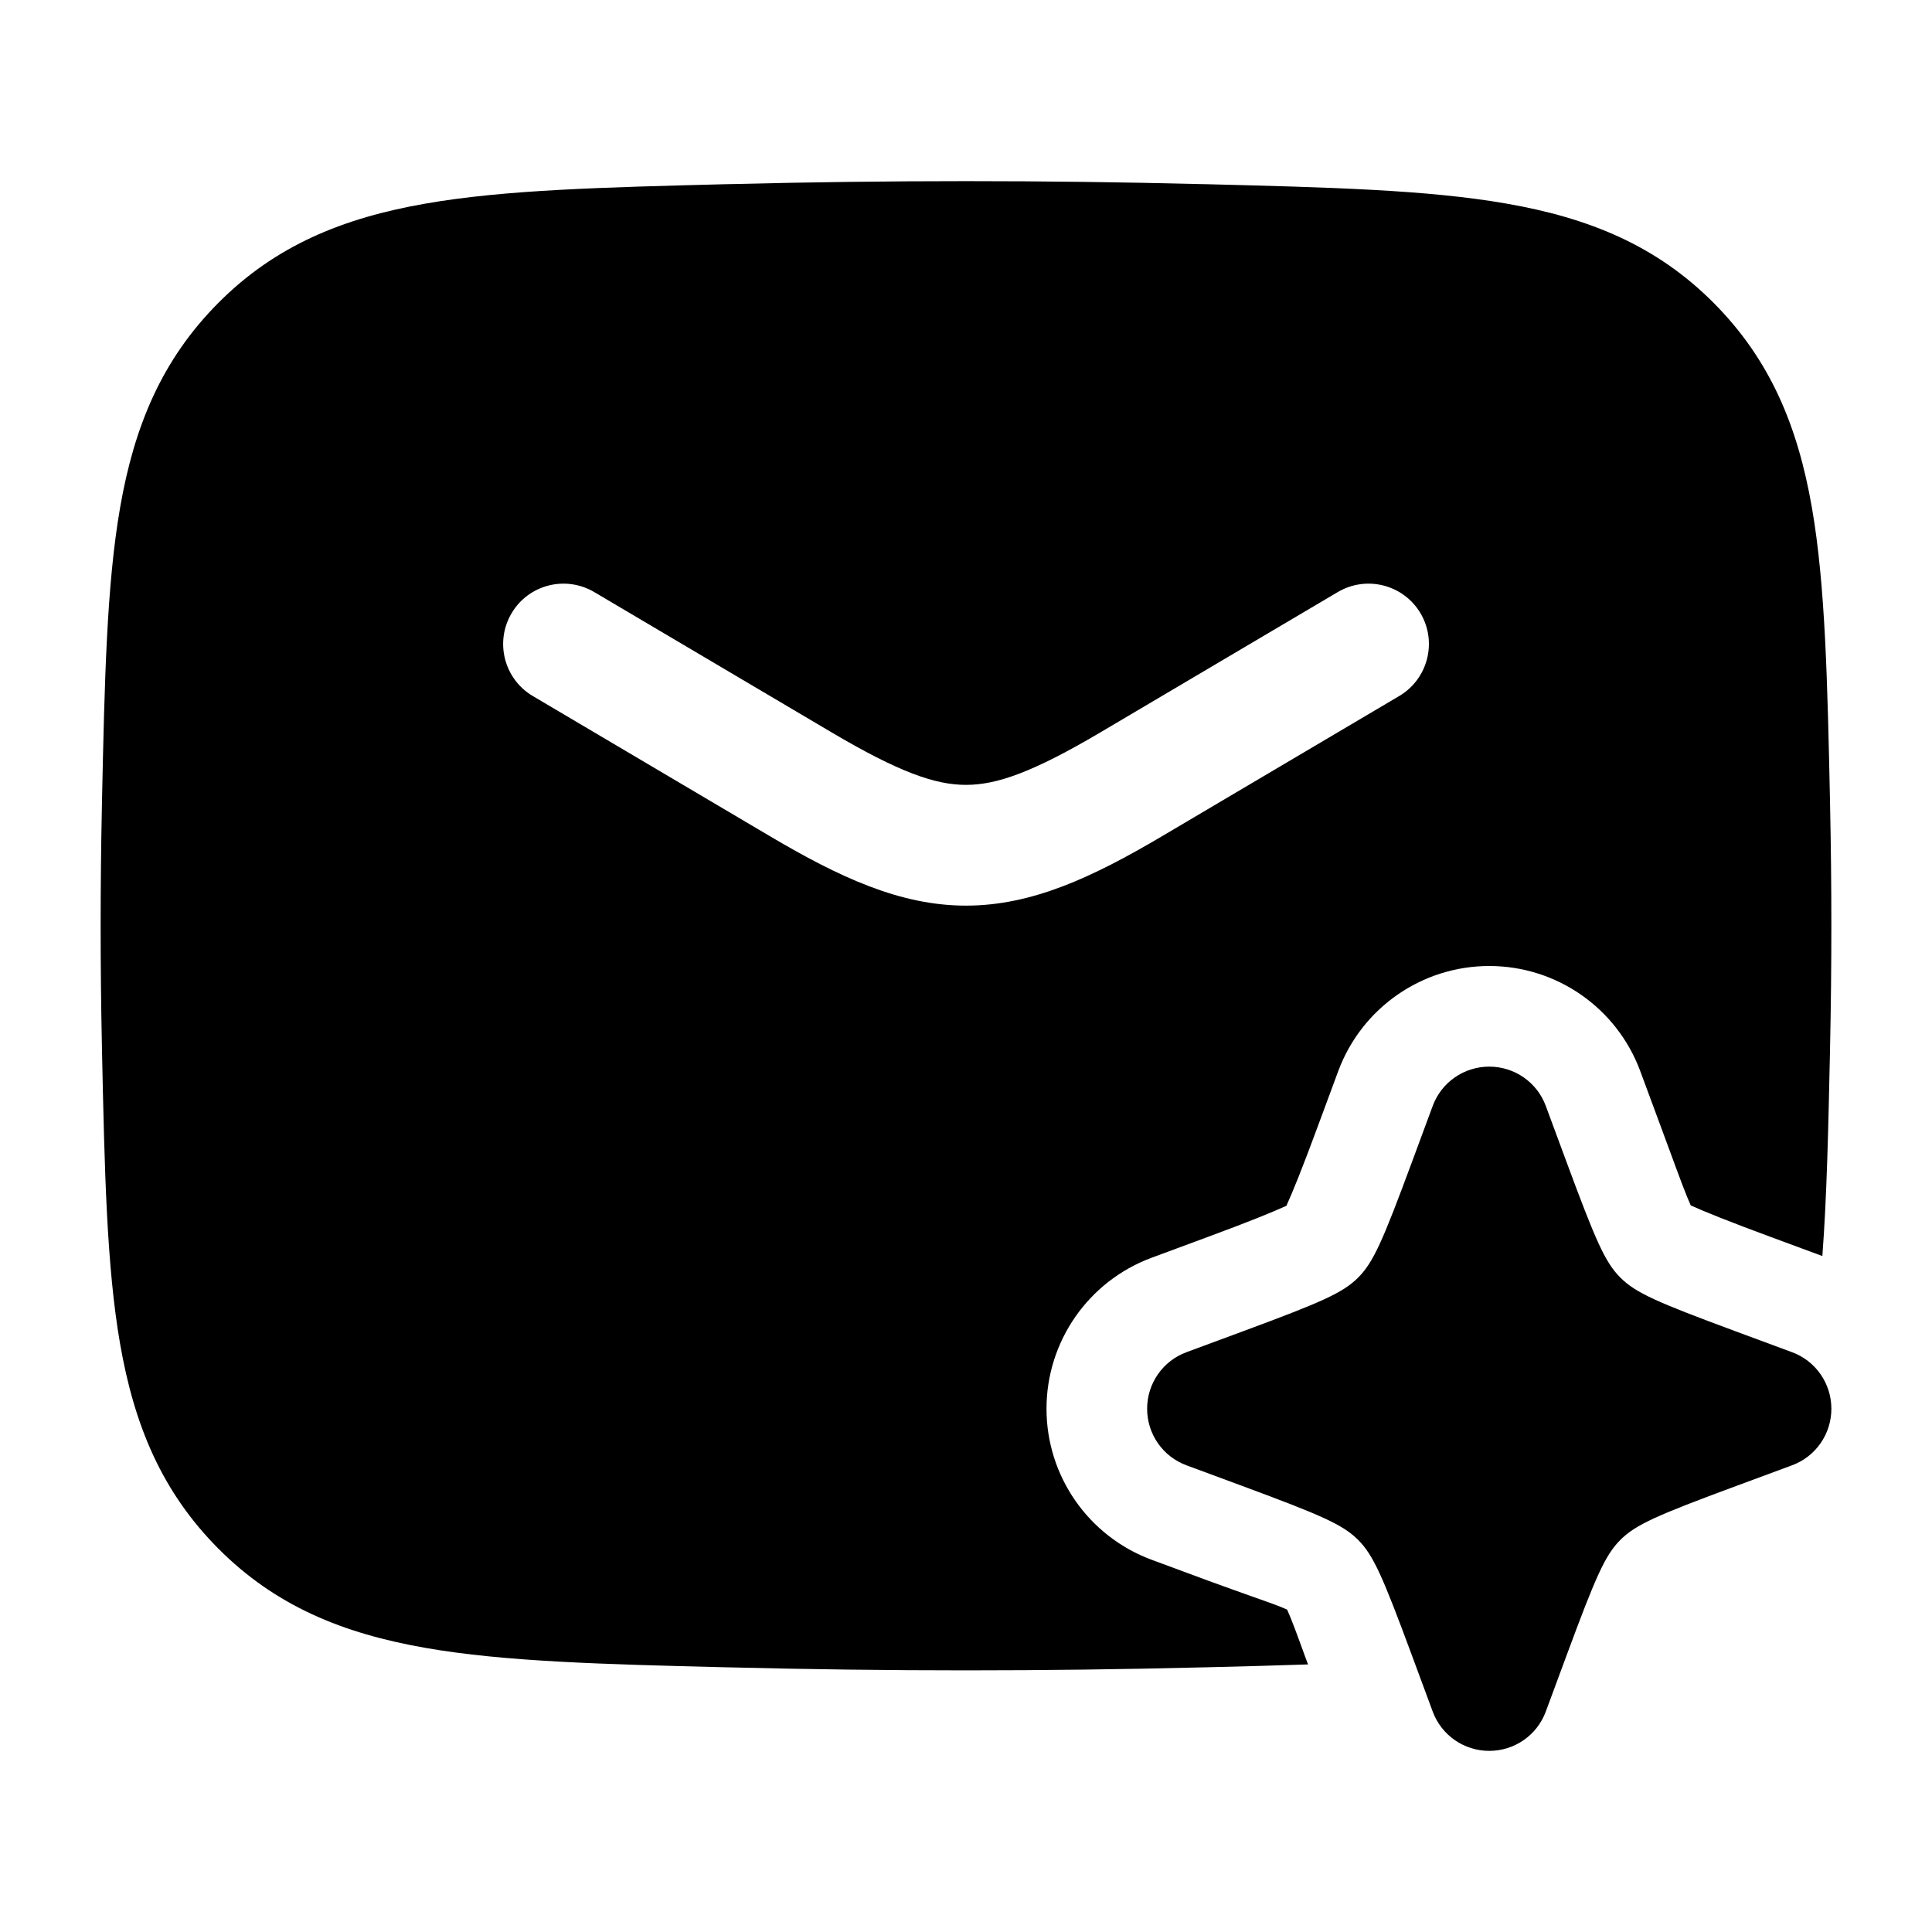 <svg width="24" height="24" viewBox="0 0 24 24" xmlns="http://www.w3.org/2000/svg">
    <path fill-rule="evenodd" clip-rule="evenodd" d="M9.08 2.287C11.033 2.238 12.967 2.238 14.92 2.287L14.978 2.288C16.503 2.327 17.73 2.357 18.713 2.529C19.743 2.708 20.579 3.052 21.286 3.761C21.99 4.468 22.332 5.293 22.508 6.305C22.676 7.27 22.701 8.467 22.733 9.95L22.734 10.008C22.755 11.005 22.755 11.995 22.734 12.992L22.733 13.05V13.05C22.712 14.018 22.694 14.864 22.638 15.603L21.997 15.366C21.498 15.182 21.164 15.048 21.003 14.974C20.944 14.844 20.86 14.617 20.733 14.271L20.733 14.271L20.634 14.003L20.376 13.306C20.085 12.521 19.337 12 18.5 12C17.663 12 16.915 12.521 16.624 13.306L16.366 14.003C16.182 14.502 16.054 14.818 15.98 14.979C15.819 15.053 15.502 15.182 15.003 15.366L14.306 15.624C13.521 15.915 13 16.663 13 17.5C13 18.337 13.521 19.085 14.306 19.376L15.003 19.634C15.211 19.71 15.389 19.773 15.537 19.826C15.745 19.899 15.896 19.952 15.989 19.995C16.041 20.108 16.116 20.312 16.22 20.599L16.249 20.676C15.85 20.69 15.427 20.701 14.978 20.712L14.92 20.713C12.967 20.762 11.033 20.762 9.08 20.713L9.022 20.712C7.497 20.674 6.27 20.643 5.287 20.471C4.257 20.292 3.42 19.948 2.714 19.239C2.01 18.532 1.668 17.707 1.492 16.695C1.324 15.73 1.299 14.533 1.267 13.05L1.266 12.992C1.245 11.995 1.245 11.005 1.266 10.008L1.267 9.95C1.299 8.467 1.324 7.27 1.492 6.305C1.668 5.293 2.01 4.468 2.714 3.761C3.42 3.052 4.257 2.708 5.287 2.529C6.27 2.357 7.497 2.327 9.022 2.288L9.08 2.287ZM7.382 7.355C7.025 7.144 6.565 7.262 6.355 7.618C6.144 7.975 6.262 8.435 6.618 8.646L9.56 10.385C10.431 10.9 11.183 11.25 12 11.25C12.818 11.25 13.569 10.9 14.44 10.385L17.382 8.646C17.738 8.435 17.857 7.975 17.646 7.618C17.435 7.262 16.975 7.144 16.618 7.355L13.676 9.094C12.832 9.593 12.383 9.75 12 9.75C11.617 9.75 11.168 9.593 10.324 9.094L7.382 7.355Z"/>
    <path d="M18.5 13.25C18.814 13.25 19.095 13.445 19.203 13.74L19.461 14.437C19.823 15.415 19.939 15.681 20.129 15.871C20.319 16.061 20.585 16.177 21.563 16.539L22.26 16.797C22.555 16.905 22.75 17.186 22.75 17.5C22.75 17.814 22.555 18.095 22.26 18.203L21.563 18.461C20.585 18.823 20.319 18.939 20.129 19.129C19.939 19.319 19.823 19.585 19.461 20.563L19.203 21.26C19.095 21.555 18.814 21.75 18.5 21.75C18.186 21.75 17.905 21.555 17.797 21.26L17.539 20.563C17.177 19.585 17.061 19.319 16.871 19.129C16.681 18.939 16.415 18.823 15.437 18.461L14.74 18.203C14.445 18.095 14.25 17.814 14.25 17.5C14.25 17.186 14.445 16.905 14.74 16.797L15.437 16.539C16.415 16.177 16.681 16.061 16.871 15.871C17.061 15.681 17.177 15.415 17.539 14.437L17.797 13.74C17.905 13.445 18.186 13.25 18.5 13.25Z"/>
</svg>
